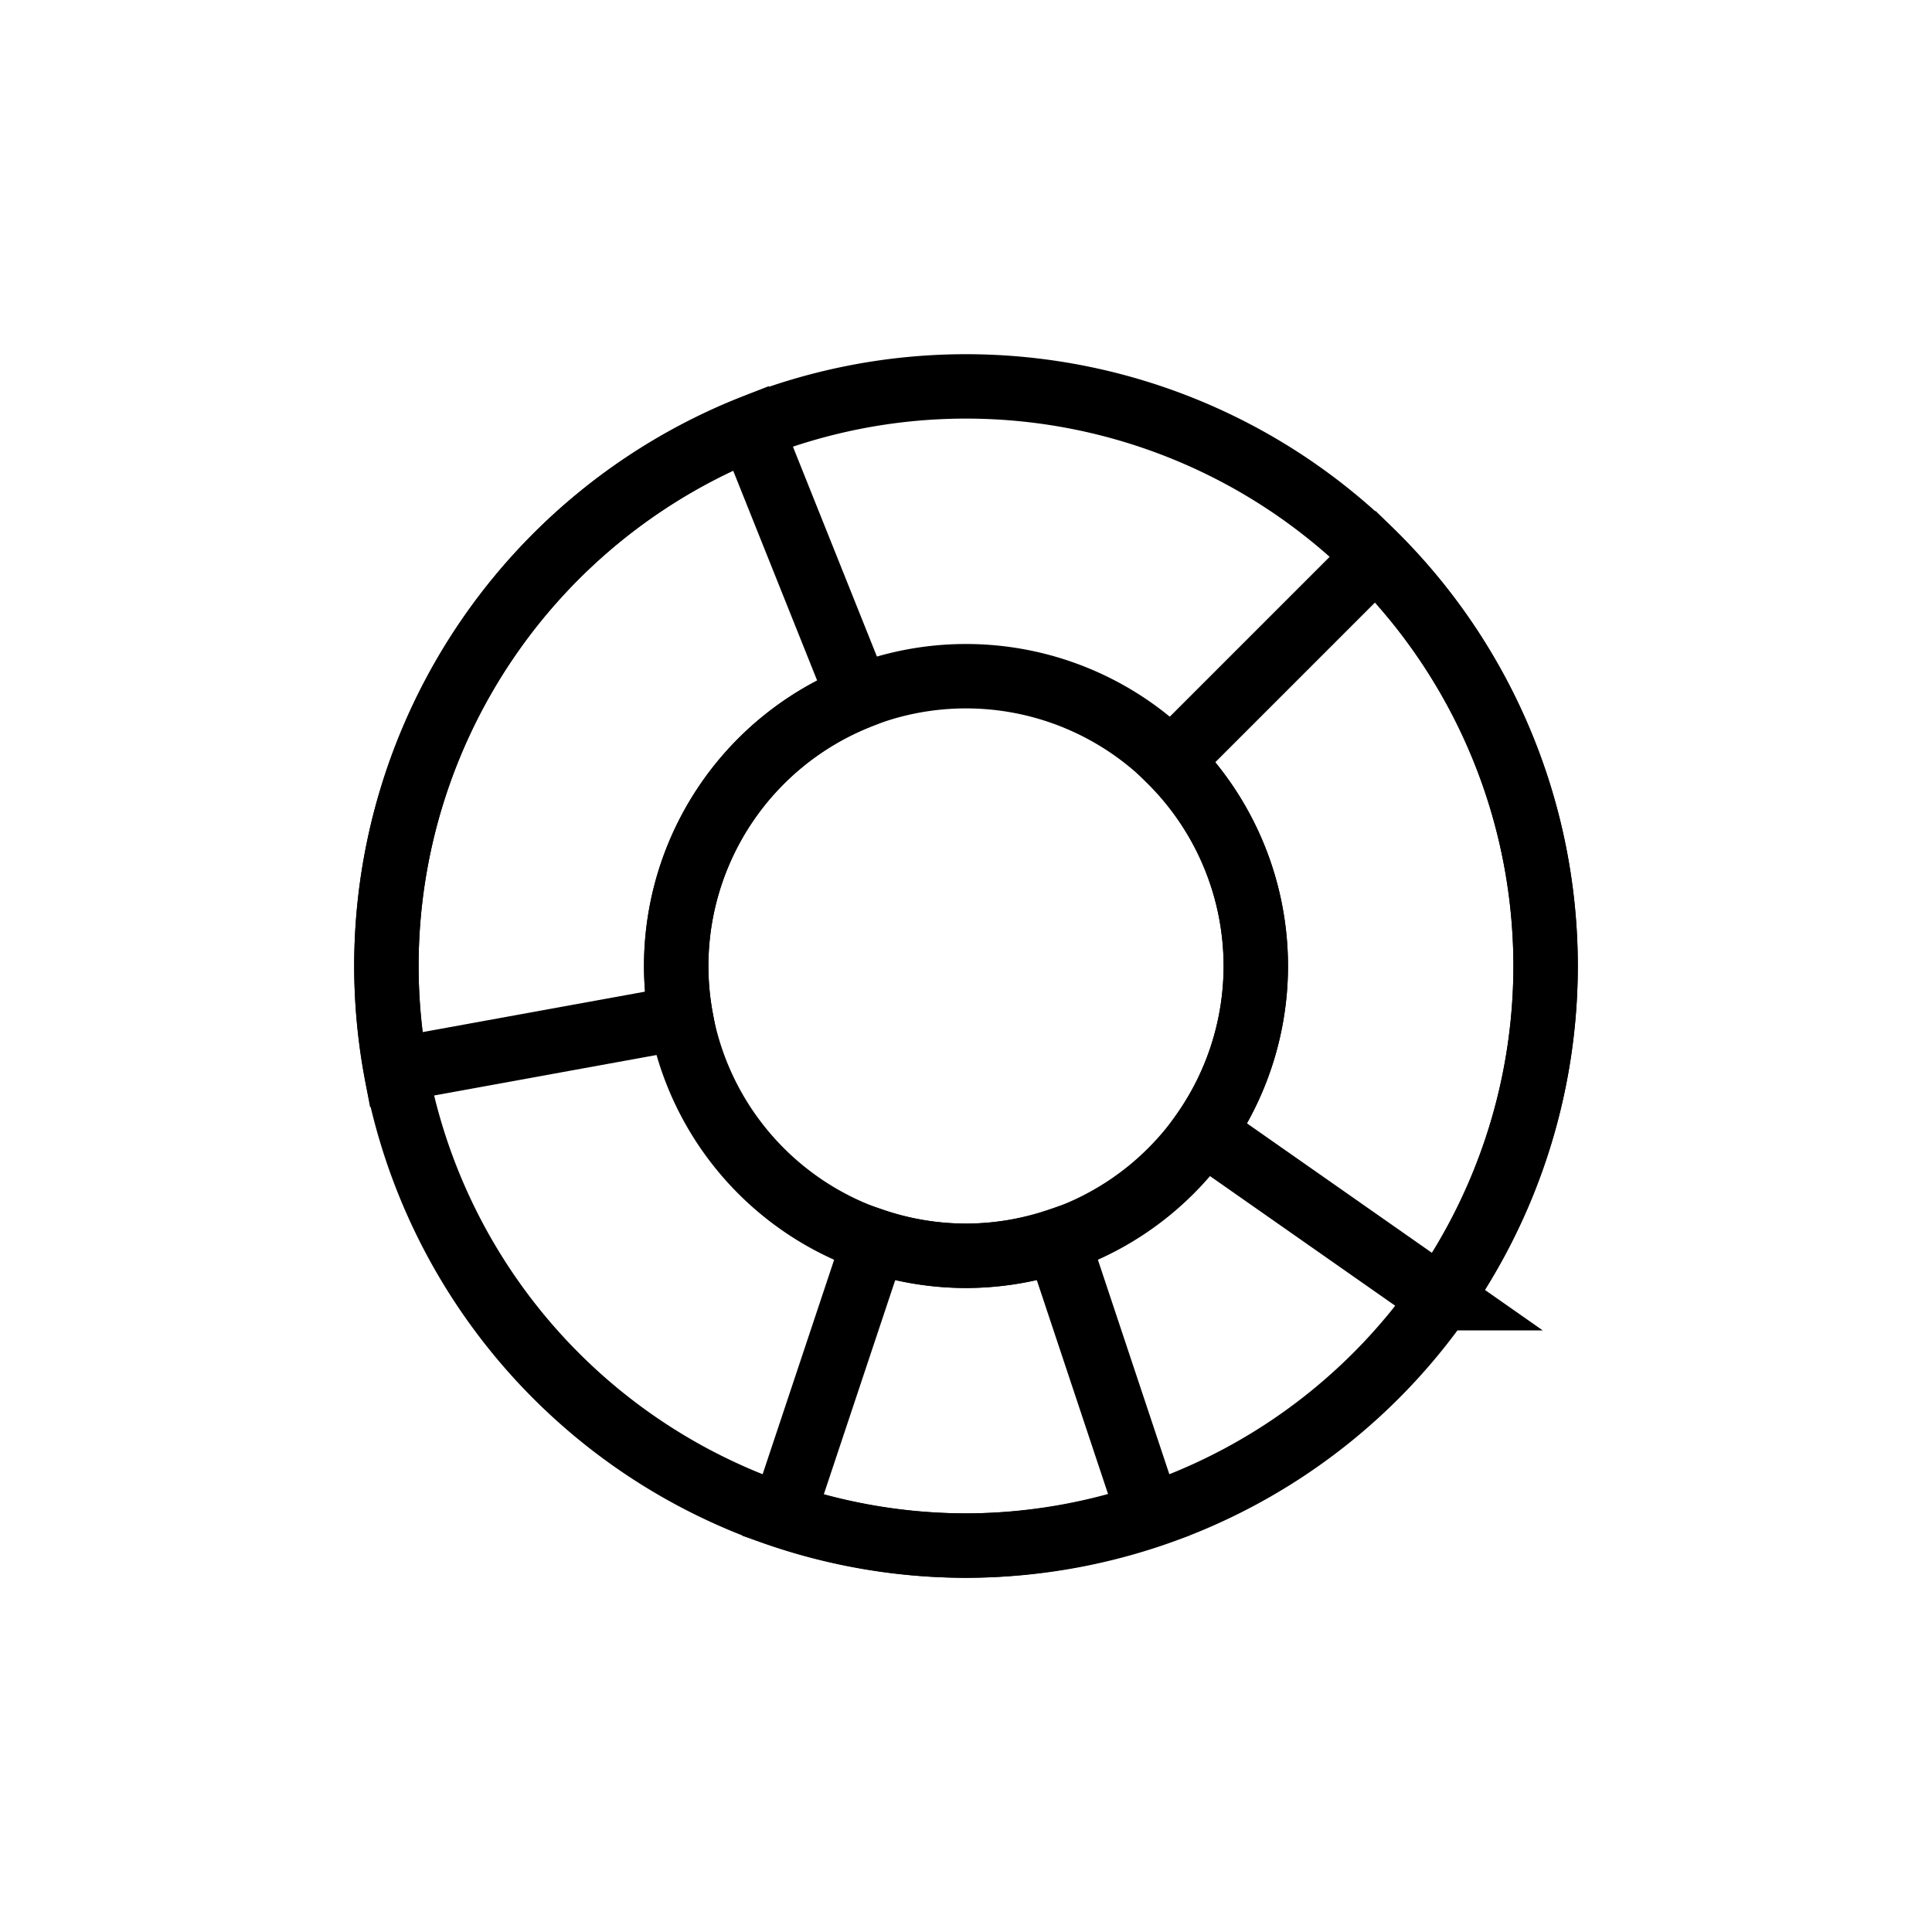 <svg xmlns="http://www.w3.org/2000/svg" viewBox="0 0 30 30" enable-background="new 0 0 30 30"><path d="M19.5 15a4.5 4.5 0 0 1-4.5 4.5 4.5 4.5 0 0 1-4.5-4.5 4.5 4.5 0 0 1 4.5-4.5 4.5 4.5 0 0 1 4.5 4.5zm4.5 0a9 9 0 0 1-9 9 9 9 0 0 1-9-9 9 9 0 0 1 9-9 9 9 0 0 1 9 9z" fill="none" stroke="#000"/><path d="M21.36 8.64l-3.18 3.18A4.5 4.5 0 0 1 19.5 15a4.5 4.5 0 0 1-.814 2.58l3.683 2.578A9 9 0 0 0 24 15a9 9 0 0 0-2.64-6.36z" fill="none" stroke="#000"/><path d="M16.422 19.264A4.5 4.5 0 0 1 15 19.5a4.5 4.5 0 0 1-1.422-.234l-1.422 4.265A9 9 0 0 0 15 24a9 9 0 0 0 2.842-.473l-1.42-4.263z" fill="none" stroke="#000"/><path d="M11.658 6.646A9 9 0 0 0 6 15a9 9 0 0 0 .148 1.61l4.426-.805A4.5 4.5 0 0 1 10.5 15a4.5 4.5 0 0 1 2.83-4.176l-1.672-4.178z" fill="none" fill-rule="evenodd" stroke="#000"/></svg>